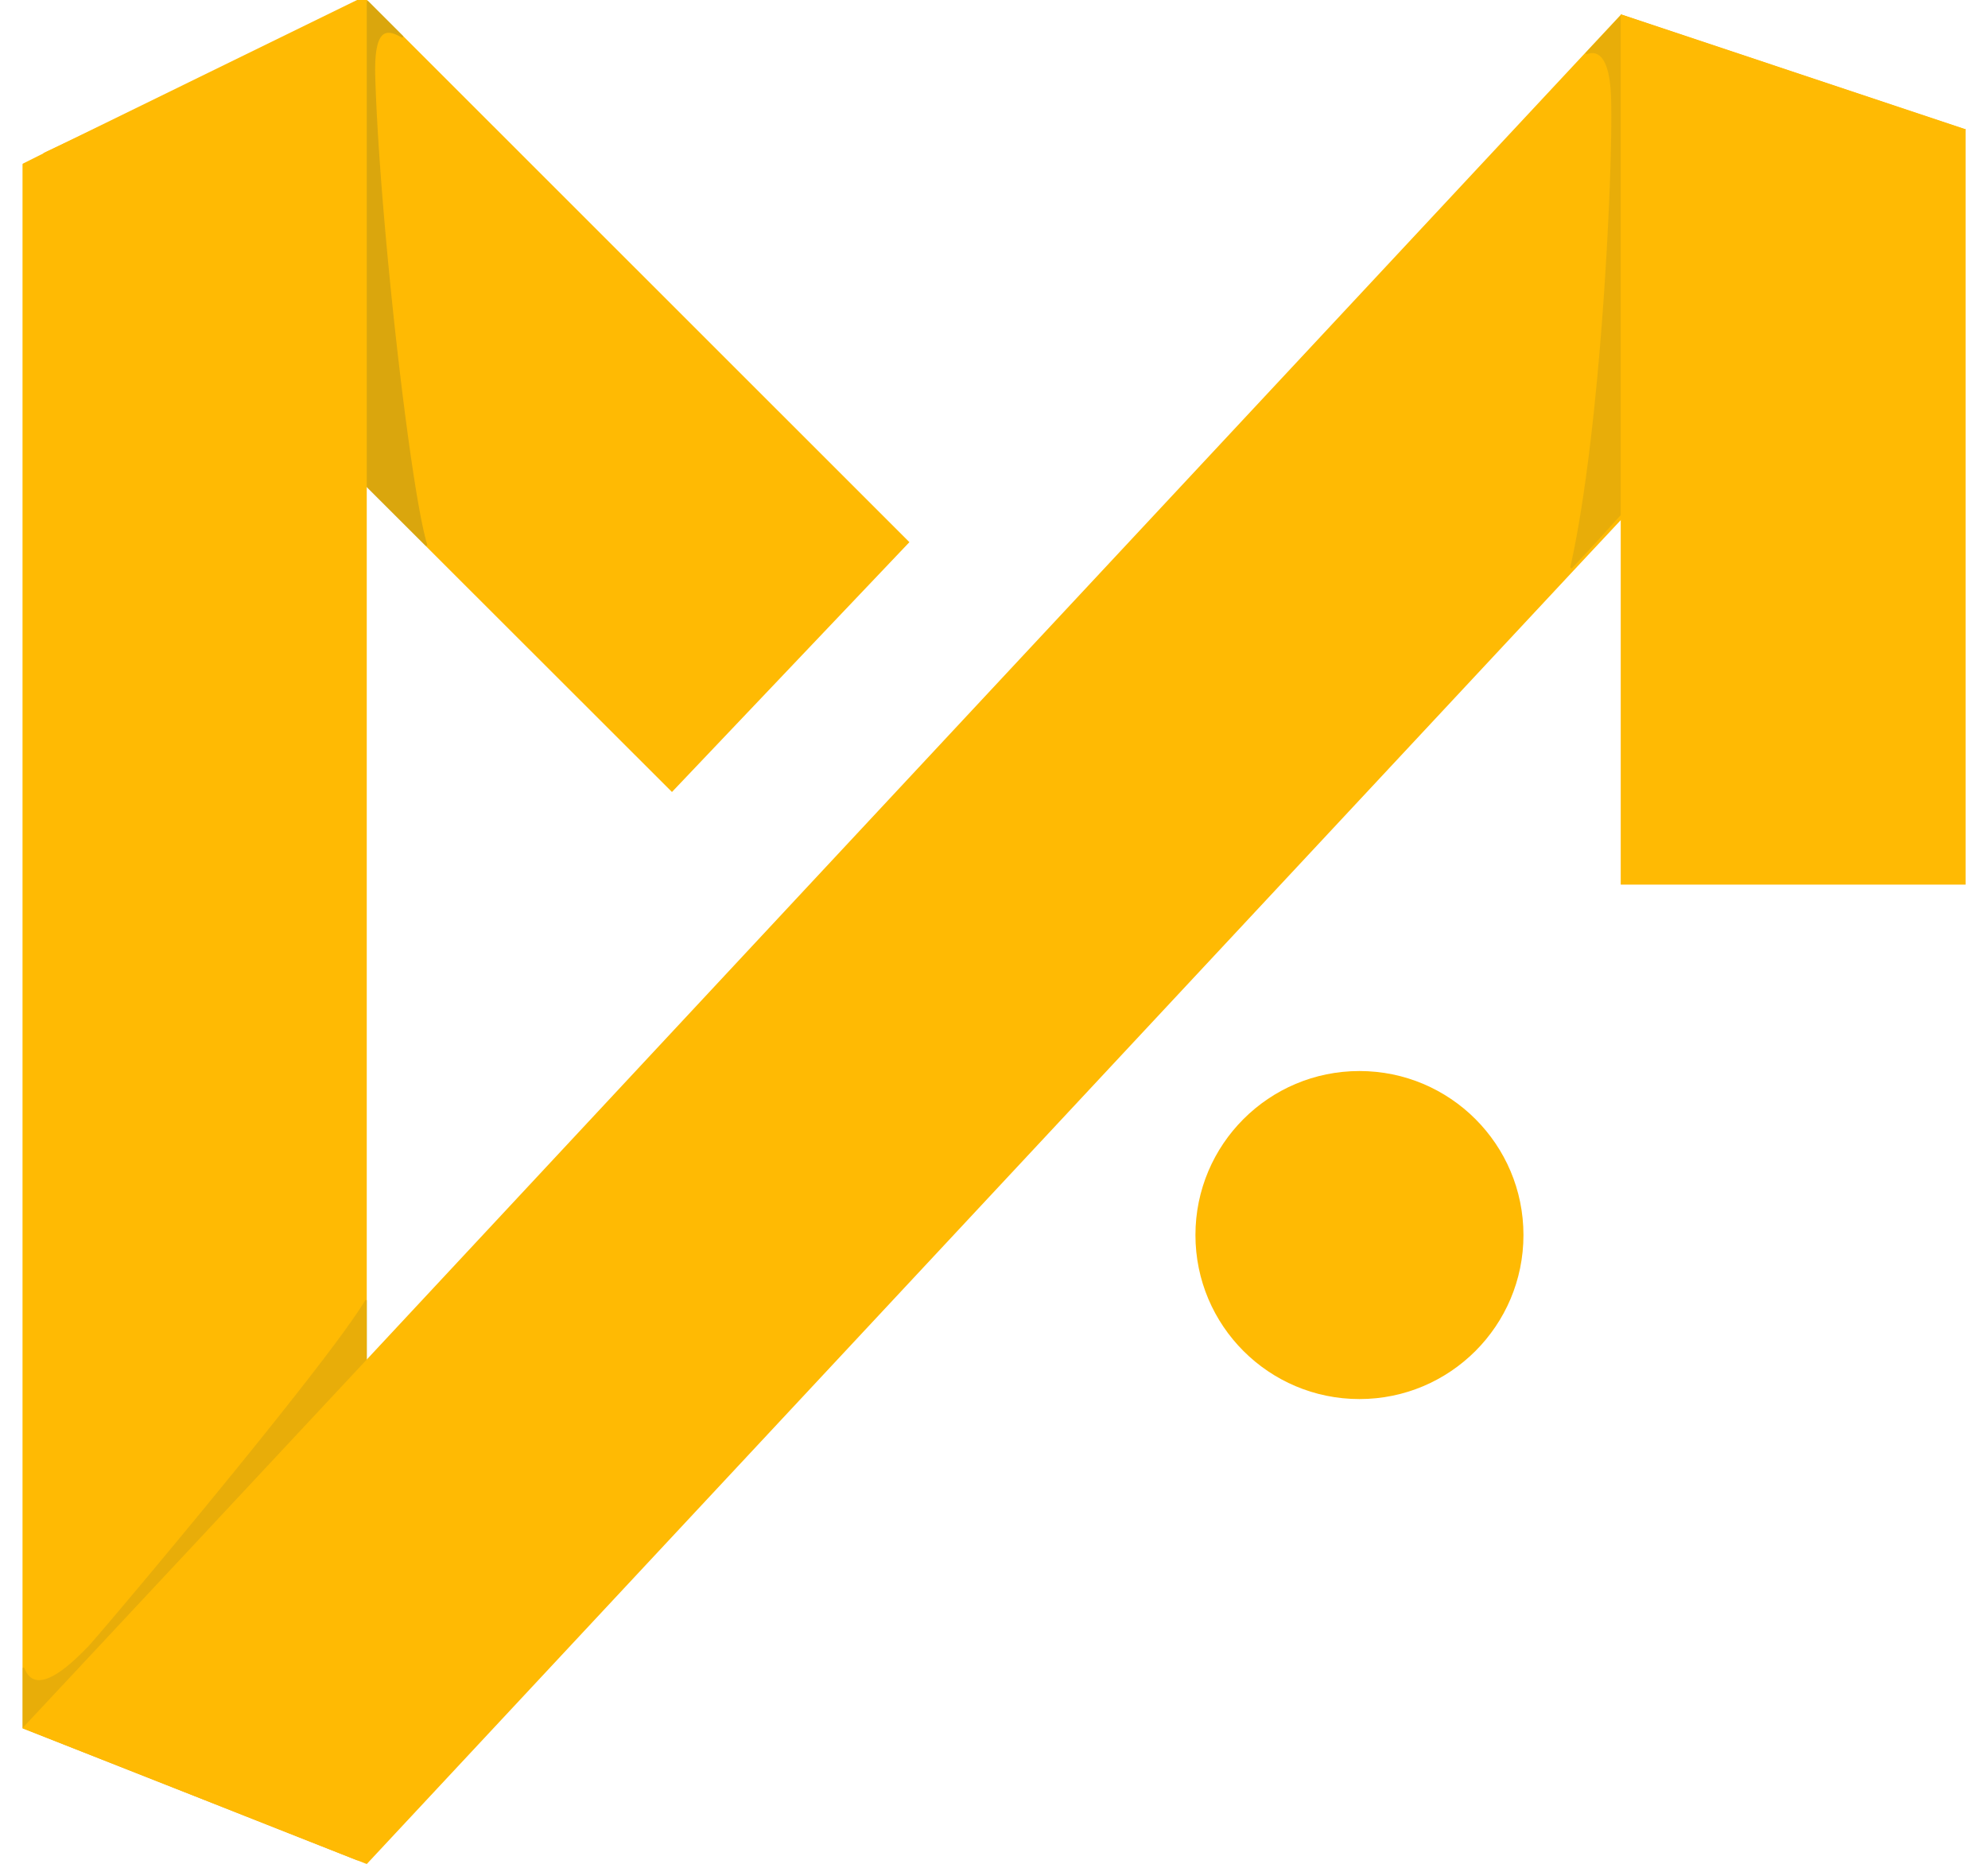 <svg xmlns="http://www.w3.org/2000/svg" viewBox="0 0 196 184.17"><defs><style>.cls-1{fill:#ffba03;}.cls-2{fill:#847726;opacity:0.3;}.cls-3{opacity:0.6;}</style></defs><g id="Layer_3" data-name="Layer 3"><path class="cls-1" d="M66.25,78.08,45.71,57.56,29.65,41.5,7.19,19a16.37,16.37,0,0,1-2.91-3.91L36.19,0,89.66,53.45Z"/><path class="cls-2" d="M41.94,53.79a.11.11,0,0,0,.18-.1c-1.64-5.31-4.68-31.93-5.12-46-.16-5.11,1.17-4.8,2.6-4a.11.11,0,0,0,.13-.17L36.32.12a.1.1,0,0,0-.17.07l-6.49,41.3a.08.08,0,0,0,0,.09Z"/><path class="cls-1" d="M4.28,15.12l-2,1a.11.11,0,0,0-.06.09V170.31a.12.12,0,0,0,.07.1l16.92,6.67,16,6.32.95-.08V-.29A.12.12,0,0,0,36-.39Z"/><g class="cls-3"><path class="cls-2" d="M36,128.2a.11.11,0,0,1,.2.06v49.52a17.14,17.14,0,0,1-.92,5.52.11.11,0,0,1-.14.06L19.2,177.08,2.28,170.41a.12.12,0,0,1-.07-.1v-5.83a.11.11,0,0,1,.21,0c1.22,3.21,5.29-1.18,6.25-2.14S32.12,134.7,36,128.2Z"/></g><path class="cls-1" d="M193.77,12.74,159.83,1.42h0L99.23,66.38,79.73,87.29,36.19,134l-17,18.21L2.31,170.27l-.1.11,17,6.7,16,6.32.95.37L155.13,56.26l4.68-5,0,0L176.8,33v0l13.4-14.36c.21-.22.41-.45.59-.67l.3-.39c.13-.16.26-.33.38-.5s.46-.64.68-1l.34-.59.26-.46a16.88,16.88,0,0,0,.73-1.55c.11-.26.2-.5.3-.76v0S193.77,12.73,193.77,12.74Z"/><g class="cls-3"><path class="cls-2" d="M193.29,12.71l.07.14a16.08,16.08,0,0,1-1,2.2c-.08.16-.16.31-.25.46s-.24.4-.34.59-.44.66-.68,1-.25.34-.38.5l-.3.39-.6.67L176.42,33v0l-17,18.19v0S156.54,54.42,155,56a.11.11,0,0,1-.18-.1c3.14-14,4.28-40.93,4-46.64-.22-4.17-1.59-4.2-2.35-3.92a.11.11,0,0,1-.12-.17l3.46-3.7a.11.11,0,0,1,.11,0Z"/></g><path class="cls-1" d="M193.79,12.7V87.21h-34V1.42h0l33.94,11.32S193.79,12.71,193.79,12.7Z"/><circle class="cls-1" cx="134.03" cy="121.76" r="16.17"/></g></svg>
